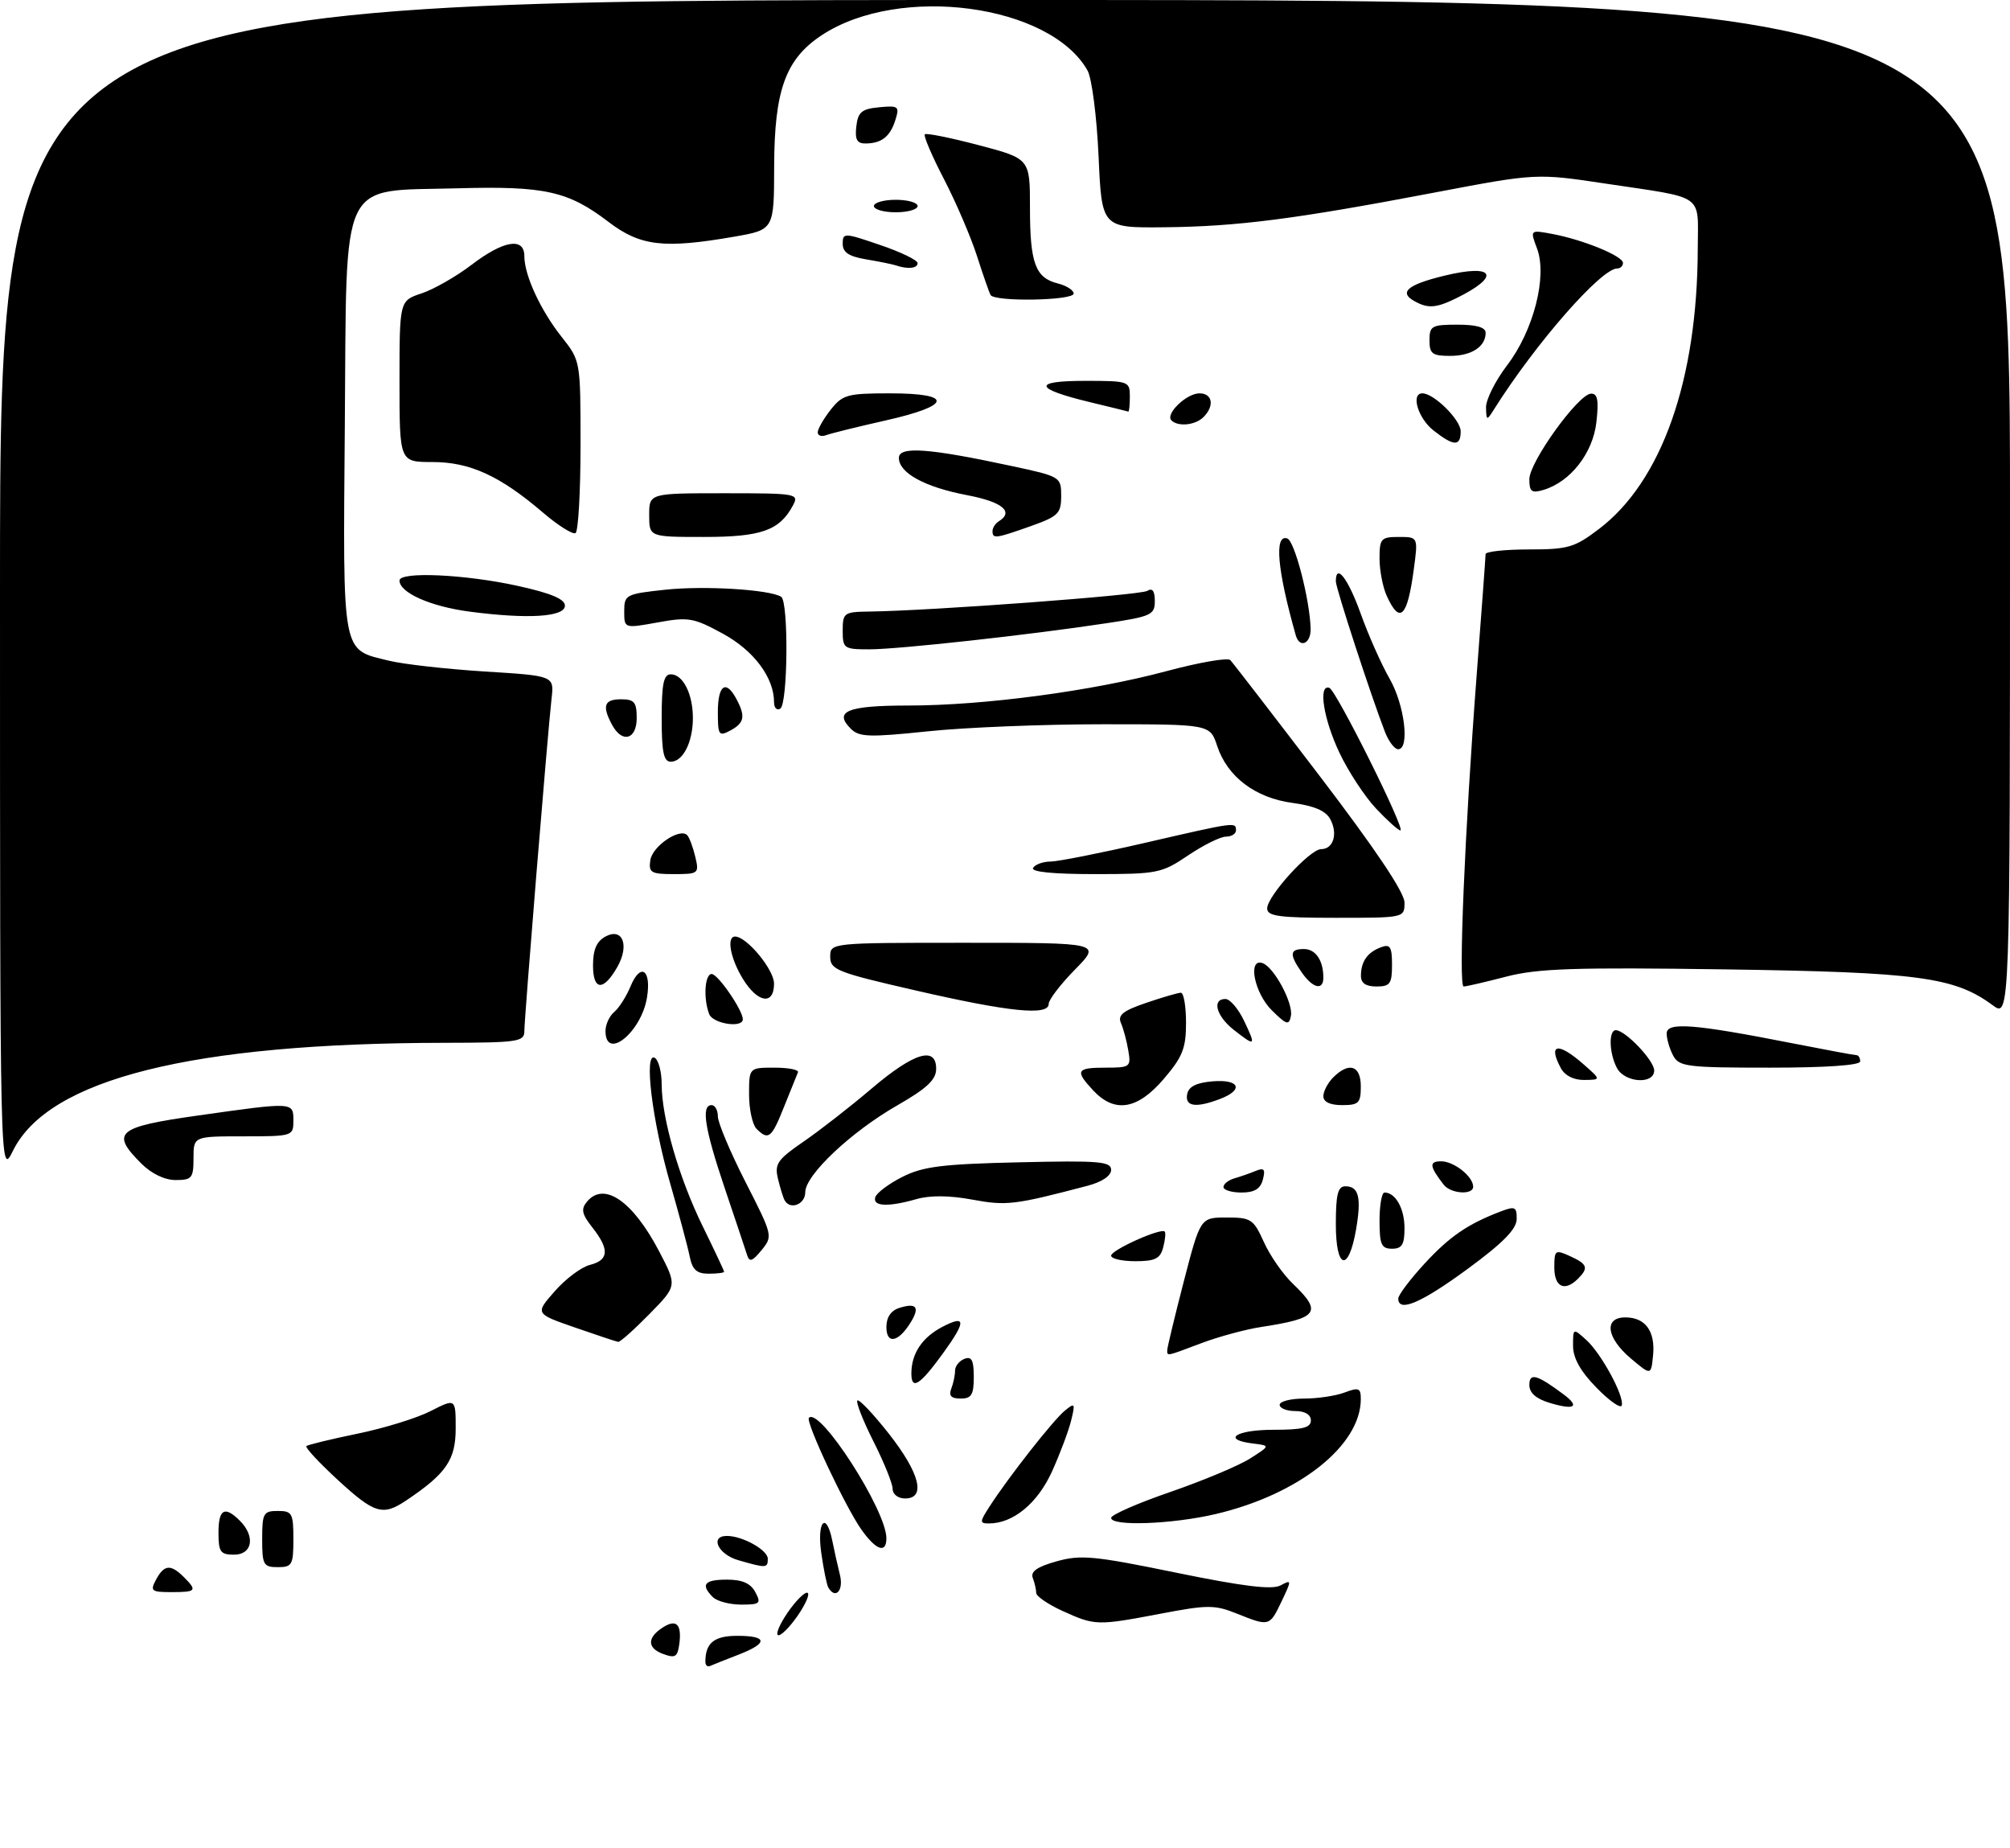 <?xml version="1.0" encoding="UTF-8" standalone="no"?>
<!DOCTYPE svg PUBLIC "-//W3C//DTD SVG 1.1//EN" "http://www.w3.org/Graphics/SVG/1.1/DTD/svg11.dtd" >
<svg xmlns="http://www.w3.org/2000/svg" xmlns:xlink="http://www.w3.org/1999/xlink" version="1.1" viewBox="0 0 322 296">
 <g >
 <path fill="currentColor"
d=" M 113.00 266.17 C 113.00 263.14 114.40 262.00 118.11 262.00 C 123.02 262.00 123.08 263.18 118.25 265.04 C 116.19 265.84 114.16 266.64 113.75 266.83 C 113.34 267.01 113.00 266.72 113.00 266.17 Z  M 106.17 264.88 C 103.63 263.93 103.67 262.24 106.26 260.61 C 108.37 259.28 109.23 260.18 108.83 263.28 C 108.54 265.41 108.18 265.63 106.17 264.88 Z  M 125.76 258.91 C 126.93 257.06 128.46 255.35 129.14 255.12 C 129.83 254.89 129.43 256.21 128.24 258.09 C 127.07 259.94 125.54 261.65 124.86 261.88 C 124.17 262.11 124.57 260.79 125.76 258.91 Z  M 170.25 258.03 C 167.91 256.97 166.00 255.66 166.00 255.13 C 166.00 254.60 165.75 253.52 165.45 252.73 C 165.06 251.70 166.15 250.94 169.26 250.07 C 173.13 248.98 175.30 249.19 188.44 251.89 C 199.18 254.09 203.78 254.65 205.13 253.93 C 206.94 252.96 206.94 253.05 205.32 256.46 C 203.38 260.52 203.36 260.53 198.14 258.44 C 194.60 257.02 193.47 257.02 186.01 258.44 C 175.75 260.39 175.43 260.38 170.25 258.03 Z  M 114.20 255.80 C 112.19 253.79 112.83 253.00 116.46 253.00 C 118.91 253.00 120.25 253.59 121.00 255.00 C 121.97 256.81 121.76 257.00 118.74 257.00 C 116.90 257.00 114.86 256.46 114.20 255.80 Z  M 25.00 253.00 C 26.29 250.59 27.34 250.49 29.43 252.57 C 31.64 254.78 31.46 255.00 27.46 255.00 C 24.24 255.00 24.02 254.82 25.00 253.00 Z  M 132.69 254.25 C 132.45 253.84 131.94 251.36 131.57 248.75 C 130.83 243.69 132.36 241.95 133.33 246.75 C 133.63 248.26 134.18 250.74 134.56 252.25 C 135.18 254.77 133.82 256.22 132.69 254.25 Z  M 42.00 246.50 C 42.00 242.37 42.20 242.00 44.50 242.00 C 46.80 242.00 47.00 242.37 47.00 246.50 C 47.00 250.63 46.80 251.00 44.50 251.00 C 42.20 251.00 42.00 250.63 42.00 246.50 Z  M 118.25 249.88 C 115.03 248.95 113.66 246.00 116.45 246.00 C 118.96 246.00 123.00 248.26 123.00 249.66 C 123.00 251.17 122.76 251.18 118.25 249.88 Z  M 35.00 245.50 C 35.00 241.69 35.99 241.13 38.43 243.57 C 40.94 246.08 40.44 249.00 37.50 249.00 C 35.31 249.00 35.00 248.57 35.00 245.50 Z  M 138.02 245.02 C 135.44 241.40 128.99 227.67 129.59 227.08 C 131.34 225.33 142.00 241.90 142.00 246.37 C 142.00 248.87 140.36 248.31 138.02 245.02 Z  M 158.55 241.25 C 161.57 236.57 168.71 227.48 170.57 225.95 C 172.20 224.61 172.28 224.72 171.60 227.50 C 171.20 229.15 169.82 232.83 168.53 235.68 C 166.21 240.78 162.31 244.00 158.43 244.00 C 156.91 244.00 156.92 243.77 158.55 241.25 Z  M 178.00 243.11 C 178.00 242.62 182.28 240.75 187.51 238.95 C 192.74 237.14 198.48 234.74 200.26 233.60 C 203.50 231.54 203.50 231.54 200.75 231.20 C 195.63 230.58 197.96 229.00 204.00 229.00 C 208.67 229.00 210.00 228.67 210.00 227.50 C 210.00 226.57 209.06 226.00 207.50 226.00 C 206.12 226.00 205.00 225.55 205.00 225.00 C 205.00 224.45 206.77 224.00 208.93 224.00 C 211.10 224.00 214.02 223.56 215.43 223.02 C 217.66 222.18 218.00 222.31 218.00 224.07 C 218.00 231.51 208.12 239.35 194.78 242.49 C 187.82 244.13 178.00 244.49 178.00 243.11 Z  M 54.08 237.00 C 51.10 234.25 48.85 231.83 49.08 231.61 C 49.31 231.40 52.98 230.51 57.24 229.63 C 61.50 228.76 66.79 227.13 68.99 226.00 C 73.00 223.96 73.00 223.96 73.00 228.79 C 73.00 233.82 71.47 236.04 65.03 240.35 C 61.30 242.84 59.98 242.43 54.08 237.00 Z  M 143.00 238.47 C 143.00 237.63 141.62 234.21 139.93 230.87 C 138.25 227.53 137.09 224.58 137.35 224.31 C 137.62 224.05 139.90 226.46 142.42 229.66 C 147.37 235.97 148.37 240.00 145.00 240.00 C 143.87 240.00 143.00 239.33 143.00 238.47 Z  M 248.25 224.69 C 246.07 224.03 245.00 223.09 245.00 221.82 C 245.00 219.81 246.21 220.14 250.50 223.34 C 253.16 225.33 252.24 225.89 248.25 224.69 Z  M 255.74 222.24 C 253.18 219.63 252.00 217.51 252.00 215.55 C 252.00 212.71 252.01 212.70 254.11 214.60 C 256.54 216.79 260.27 223.69 259.80 225.11 C 259.62 225.64 257.79 224.35 255.74 222.24 Z  M 152.39 222.42 C 152.73 221.55 153.00 220.25 153.00 219.53 C 153.00 218.80 153.68 217.95 154.50 217.64 C 155.66 217.19 156.00 217.86 156.00 220.53 C 156.00 223.39 155.63 224.00 153.89 224.00 C 152.38 224.00 151.96 223.55 152.39 222.42 Z  M 146.00 219.99 C 146.00 216.78 147.73 214.19 151.03 212.48 C 154.77 210.55 154.78 211.62 151.07 216.75 C 147.37 221.85 146.00 222.73 146.00 219.99 Z  M 261.25 217.57 C 257.33 214.25 256.90 211.00 260.38 211.00 C 263.59 211.00 265.20 213.21 264.82 217.09 C 264.50 220.31 264.50 220.31 261.25 217.57 Z  M 186.99 216.25 C 186.99 215.84 188.18 210.89 189.64 205.25 C 192.30 195.00 192.30 195.00 196.50 195.00 C 200.42 195.00 200.81 195.26 202.47 198.93 C 203.44 201.09 205.53 204.10 207.12 205.61 C 211.89 210.18 211.19 211.14 202.00 212.54 C 199.53 212.92 195.25 214.08 192.50 215.11 C 186.75 217.28 187.00 217.23 186.99 216.25 Z  M 92.11 212.62 C 85.71 210.40 85.71 210.40 88.87 206.81 C 90.60 204.83 93.14 202.93 94.51 202.59 C 97.55 201.82 97.66 200.11 94.90 196.60 C 93.21 194.46 93.04 193.65 94.03 192.47 C 96.76 189.18 101.37 192.35 105.60 200.43 C 108.48 205.94 108.48 205.94 104.03 210.47 C 101.59 212.96 99.34 214.96 99.04 214.92 C 98.74 214.88 95.62 213.84 92.11 212.62 Z  M 142.00 212.54 C 142.00 210.98 142.73 209.90 144.08 209.48 C 146.85 208.60 147.41 209.37 145.84 211.88 C 143.88 215.02 142.00 215.34 142.00 212.54 Z  M 224.00 207.98 C 224.00 207.42 225.89 204.91 228.20 202.40 C 232.24 198.02 235.13 196.04 240.49 194.00 C 242.71 193.16 243.00 193.31 242.97 195.27 C 242.94 196.88 240.75 199.10 235.09 203.25 C 227.66 208.70 224.00 210.26 224.00 207.98 Z  M 249.00 203.02 C 249.00 200.21 249.14 200.11 251.50 201.18 C 254.31 202.46 254.53 203.07 252.80 204.80 C 250.67 206.93 249.00 206.15 249.00 203.02 Z  M 110.49 201.25 C 110.19 199.74 108.77 194.45 107.35 189.50 C 104.46 179.49 103.11 168.33 104.91 169.44 C 105.51 169.81 106.00 171.71 106.00 173.66 C 106.00 179.07 108.79 188.72 112.59 196.44 C 114.46 200.26 116.00 203.52 116.00 203.69 C 116.00 203.86 114.88 204.00 113.52 204.00 C 111.61 204.00 110.91 203.36 110.49 201.25 Z  M 119.68 201.00 C 119.42 200.18 117.81 195.36 116.10 190.30 C 112.88 180.75 112.29 177.00 114.00 177.00 C 114.55 177.00 115.00 177.82 115.00 178.81 C 115.00 179.81 116.99 184.53 119.42 189.30 C 123.79 197.86 123.83 197.99 122.00 200.23 C 120.52 202.04 120.05 202.20 119.68 201.00 Z  M 178.00 201.11 C 178.00 200.21 185.96 196.63 186.59 197.25 C 186.77 197.44 186.66 198.58 186.34 199.79 C 185.87 201.59 185.05 202.00 181.88 202.00 C 179.75 202.00 178.00 201.60 178.00 201.11 Z  M 214.00 196.08 C 214.00 191.29 214.32 190.00 215.53 190.00 C 217.68 190.00 218.12 191.80 217.24 196.92 C 216.03 203.87 214.00 203.34 214.00 196.08 Z  M 221.00 195.50 C 221.00 193.03 221.36 191.00 221.80 191.00 C 223.56 191.00 225.00 193.57 225.00 196.70 C 225.00 199.33 224.60 200.00 223.00 200.00 C 221.30 200.00 221.00 199.33 221.00 195.50 Z  M 125.70 192.25 C 125.47 191.84 124.99 190.29 124.63 188.80 C 124.06 186.42 124.54 185.72 128.72 182.85 C 131.33 181.06 136.27 177.21 139.70 174.29 C 146.47 168.55 150.02 167.50 149.97 171.25 C 149.95 172.94 148.43 174.36 143.81 177.00 C 136.36 181.26 129.00 188.19 129.00 190.96 C 129.00 192.90 126.59 193.84 125.70 192.25 Z  M 140.22 191.75 C 140.43 191.06 142.38 189.60 144.55 188.50 C 147.85 186.83 150.93 186.44 163.25 186.16 C 176.07 185.86 178.00 186.02 178.00 187.37 C 178.00 188.32 176.55 189.30 174.25 189.91 C 162.49 193.00 161.25 193.15 155.73 192.13 C 152.12 191.46 148.98 191.43 146.83 192.05 C 142.28 193.35 139.76 193.24 140.22 191.75 Z  M 196.00 190.12 C 196.00 189.63 196.79 189.01 197.75 188.73 C 198.71 188.45 200.25 187.92 201.18 187.53 C 202.51 186.99 202.74 187.27 202.31 188.92 C 201.92 190.42 200.96 191.00 198.88 191.00 C 197.30 191.00 196.00 190.60 196.00 190.12 Z  M 231.28 189.75 C 228.99 186.79 228.90 186.00 230.87 186.00 C 232.93 186.00 236.00 188.44 236.00 190.07 C 236.00 191.44 232.40 191.20 231.28 189.75 Z  M 22.64 186.36 C 17.66 181.39 18.70 180.50 31.75 178.66 C 47.10 176.49 47.00 176.48 47.00 179.50 C 47.00 181.96 46.87 182.00 39.00 182.00 C 31.00 182.00 31.00 182.00 31.00 185.50 C 31.00 188.69 30.74 189.00 28.14 189.00 C 26.38 189.00 24.26 187.98 22.64 186.36 Z  M 0.00 94.25 C 0.00 0.00 0.00 0.00 161.00 0.00 C 322.00 0.00 322.00 0.00 322.00 81.53 C 322.00 163.06 322.00 163.06 319.21 160.99 C 313.11 156.49 307.30 155.71 276.44 155.26 C 252.23 154.91 246.37 155.11 241.30 156.42 C 237.95 157.29 234.88 158.00 234.48 158.00 C 233.61 158.00 234.64 133.30 236.57 108.00 C 237.35 97.83 237.99 89.16 237.99 88.75 C 238.00 88.34 241.12 88.00 244.92 88.00 C 251.21 88.00 252.24 87.70 256.17 84.71 C 266.21 77.08 271.93 60.85 271.98 39.82 C 272.00 30.88 273.35 31.83 257.31 29.42 C 246.13 27.74 246.13 27.74 229.81 30.84 C 207.44 35.10 198.25 36.28 186.53 36.40 C 176.50 36.50 176.50 36.50 175.99 25.00 C 175.70 18.64 174.91 12.51 174.22 11.29 C 168.22 0.67 144.09 -2.55 131.67 5.62 C 125.86 9.44 124.05 14.41 124.02 26.65 C 124.00 36.79 124.00 36.79 117.67 37.90 C 106.33 39.87 102.58 39.43 97.47 35.53 C 91.02 30.61 87.27 29.77 73.30 30.16 C 54.16 30.69 55.56 27.76 55.24 68.01 C 54.94 105.40 54.67 103.95 62.31 105.82 C 64.62 106.39 71.51 107.16 77.64 107.55 C 88.78 108.24 88.78 108.24 88.36 111.87 C 87.74 117.33 84.00 163.04 84.00 165.16 C 84.00 166.85 82.96 167.00 71.25 167.02 C 30.72 167.07 7.77 172.80 2.08 184.30 C 0.00 188.50 0.00 188.50 0.00 94.25 Z  M 121.20 180.80 C 120.54 180.14 120.00 177.66 120.00 175.30 C 120.00 171.00 120.00 171.00 124.08 171.00 C 126.33 171.00 128.02 171.34 127.83 171.75 C 127.65 172.17 126.65 174.64 125.61 177.25 C 123.61 182.29 123.10 182.70 121.20 180.80 Z  M 175.17 174.69 C 172.16 171.47 172.41 171.00 177.11 171.00 C 181.05 171.00 181.21 170.88 180.75 168.25 C 180.50 166.74 179.97 164.76 179.58 163.87 C 179.02 162.58 179.89 161.89 183.62 160.62 C 186.22 159.73 188.73 159.00 189.18 159.00 C 189.63 159.00 190.00 161.17 190.00 163.82 C 190.00 167.90 189.45 169.28 186.42 172.82 C 182.23 177.72 178.59 178.32 175.17 174.69 Z  M 190.18 175.25 C 190.42 174.03 191.64 173.41 194.26 173.19 C 198.59 172.83 199.30 174.55 195.43 176.02 C 191.57 177.49 189.81 177.23 190.18 175.25 Z  M 212.00 175.57 C 212.00 174.79 212.71 173.44 213.57 172.57 C 216.11 170.03 218.00 170.64 218.00 174.00 C 218.00 176.67 217.67 177.00 215.00 177.00 C 213.07 177.00 212.00 176.49 212.00 175.57 Z  M 250.04 171.07 C 247.94 167.14 249.60 166.87 253.69 170.47 C 256.50 172.94 256.50 172.94 253.79 172.97 C 252.10 172.99 250.68 172.27 250.04 171.07 Z  M 259.04 171.07 C 257.78 168.73 257.67 165.00 258.85 165.00 C 260.37 165.00 265.00 169.86 265.00 171.45 C 265.00 173.73 260.30 173.42 259.04 171.07 Z  M 268.04 169.07 C 267.47 168.00 267.00 166.41 267.00 165.53 C 267.00 163.65 271.37 163.99 287.16 167.10 C 292.47 168.14 297.08 169.00 297.41 169.00 C 297.73 169.00 298.00 169.45 298.00 170.00 C 298.00 170.62 292.51 171.00 283.54 171.00 C 270.26 171.00 268.99 170.84 268.04 169.07 Z  M 97.00 165.12 C 97.00 164.09 97.63 162.72 98.39 162.09 C 99.16 161.45 100.34 159.60 101.01 157.98 C 102.61 154.11 104.38 155.29 103.65 159.75 C 102.75 165.34 97.00 169.98 97.00 165.12 Z  M 197.63 164.93 C 194.84 162.73 194.11 160.00 196.31 160.00 C 197.04 160.00 198.38 161.57 199.30 163.50 C 201.25 167.59 201.14 167.68 197.63 164.93 Z  M 113.61 162.42 C 112.65 159.92 112.90 156.00 114.01 156.00 C 115.01 156.00 118.99 161.79 119.00 163.25 C 119.00 164.71 114.20 163.97 113.61 162.42 Z  M 203.73 161.80 C 200.94 159.03 199.84 153.45 202.24 154.25 C 204.08 154.86 207.21 160.68 206.80 162.73 C 206.50 164.27 206.10 164.15 203.73 161.80 Z  M 146.75 158.65 C 134.09 155.75 133.00 155.32 133.00 153.25 C 133.00 151.00 133.00 151.00 154.71 151.00 C 176.42 151.00 176.42 151.00 172.21 155.29 C 169.89 157.65 168.00 160.12 168.00 160.79 C 168.00 162.72 161.71 162.09 146.75 158.65 Z  M 118.99 156.75 C 116.99 153.47 116.36 150.00 117.76 150.00 C 119.62 150.00 124.00 155.29 124.00 157.54 C 124.00 161.06 121.37 160.65 118.99 156.75 Z  M 95.00 154.62 C 95.00 152.09 95.58 150.76 97.01 149.99 C 99.74 148.53 100.86 151.38 98.92 154.83 C 96.68 158.79 95.00 158.70 95.00 154.62 Z  M 208.56 155.78 C 206.52 152.86 206.59 152.00 208.89 152.00 C 210.76 152.00 212.00 153.82 212.00 156.58 C 212.00 158.69 210.32 158.30 208.56 155.78 Z  M 218.02 156.25 C 218.04 153.97 219.08 152.51 221.25 151.71 C 222.70 151.17 223.00 151.65 223.00 154.53 C 223.00 157.56 222.69 158.00 220.50 158.00 C 218.78 158.00 218.00 157.45 218.02 156.25 Z  M 203.00 145.50 C 203.00 143.52 209.84 136.00 211.65 136.00 C 213.61 136.00 214.36 133.54 213.11 131.21 C 212.39 129.86 210.55 129.07 207.08 128.60 C 201.11 127.81 196.62 124.42 194.99 119.47 C 193.84 116.00 193.84 116.00 176.67 116.00 C 167.23 116.00 154.62 116.50 148.66 117.13 C 139.25 118.11 137.63 118.06 136.30 116.72 C 133.49 113.92 135.77 113.00 145.51 113.00 C 157.63 113.00 175.01 110.68 186.92 107.48 C 192.11 106.09 196.68 105.30 197.09 105.72 C 197.50 106.15 203.95 114.51 211.42 124.30 C 220.32 135.97 225.00 142.94 225.00 144.55 C 225.00 147.00 225.00 147.00 214.00 147.00 C 204.90 147.00 203.00 146.74 203.00 145.50 Z  M 104.18 137.78 C 104.51 135.50 108.97 132.50 110.11 133.79 C 110.46 134.18 111.03 135.74 111.39 137.25 C 112.02 139.91 111.90 140.00 107.95 140.00 C 104.29 140.00 103.89 139.76 104.18 137.78 Z  M 165.50 139.00 C 165.84 138.45 167.10 137.99 168.31 137.99 C 169.51 137.98 176.32 136.63 183.44 134.99 C 198.00 131.63 198.00 131.63 198.00 133.00 C 198.00 133.55 197.28 134.00 196.40 134.00 C 195.51 134.00 192.79 135.35 190.34 137.00 C 186.11 139.86 185.41 140.00 175.39 140.00 C 168.64 140.00 165.10 139.64 165.50 139.00 Z  M 220.45 129.51 C 218.64 127.59 216.00 123.57 214.58 120.57 C 212.01 115.15 211.14 109.53 212.96 110.17 C 214.06 110.55 225.25 133.00 224.34 133.00 C 224.01 133.00 222.26 131.43 220.45 129.51 Z  M 106.00 115.00 C 106.00 109.52 106.32 108.00 107.46 108.00 C 109.41 108.00 111.00 111.14 111.00 115.00 C 111.00 118.86 109.41 122.00 107.46 122.00 C 106.32 122.00 106.00 120.48 106.00 115.00 Z  M 221.88 117.25 C 219.65 111.50 214.00 94.20 214.00 93.12 C 214.00 90.11 215.96 92.65 217.97 98.25 C 219.20 101.69 221.28 106.38 222.60 108.68 C 225.02 112.88 225.88 120.00 223.98 120.00 C 223.41 120.00 222.47 118.76 221.88 117.25 Z  M 98.04 116.07 C 96.42 113.04 96.79 112.00 99.50 112.00 C 101.61 112.00 102.00 112.47 102.00 115.00 C 102.00 118.47 99.66 119.10 98.04 116.07 Z  M 115.00 114.04 C 115.00 109.71 116.29 108.80 117.96 111.93 C 119.46 114.73 119.26 115.79 117.00 117.00 C 115.15 117.99 115.00 117.76 115.00 114.04 Z  M 124.00 112.46 C 124.00 108.52 120.76 104.19 115.80 101.49 C 111.12 98.94 110.29 98.79 105.36 99.69 C 100.00 100.66 100.00 100.66 100.00 97.91 C 100.00 95.26 100.24 95.13 106.59 94.45 C 112.83 93.78 123.25 94.42 125.14 95.58 C 126.35 96.33 126.22 112.74 125.00 113.50 C 124.45 113.84 124.00 113.37 124.00 112.46 Z  M 135.00 101.00 C 135.00 98.15 135.21 98.00 139.25 97.95 C 149.15 97.82 182.65 95.33 183.78 94.64 C 184.61 94.12 185.00 94.64 185.00 96.27 C 185.00 98.48 184.42 98.74 177.25 99.82 C 164.85 101.70 143.88 104.00 139.26 104.00 C 135.19 104.00 135.00 103.86 135.00 101.00 Z  M 207.58 101.75 C 204.61 91.25 204.10 85.53 206.22 86.24 C 207.41 86.64 209.87 96.19 209.96 100.75 C 210.00 103.12 208.19 103.89 207.58 101.75 Z  M 75.15 97.95 C 68.93 97.12 64.00 94.92 64.00 92.98 C 64.00 91.50 74.55 91.98 83.00 93.85 C 88.26 95.01 90.50 95.95 90.50 97.00 C 90.50 98.83 84.53 99.19 75.15 97.95 Z  M 222.16 95.45 C 221.52 94.05 221.00 91.35 221.00 89.45 C 221.00 86.26 221.23 86.00 224.09 86.00 C 227.19 86.00 227.19 86.00 226.48 91.25 C 225.45 98.88 224.25 100.04 222.16 95.45 Z  M 86.95 82.07 C 80.07 76.19 75.27 74.00 69.26 74.00 C 64.00 74.00 64.00 74.00 64.00 61.08 C 64.00 48.16 64.00 48.16 67.54 46.99 C 69.49 46.34 73.10 44.28 75.55 42.41 C 80.68 38.49 84.00 37.95 84.00 41.03 C 84.00 44.08 86.60 49.71 89.99 53.98 C 93.00 57.79 93.00 57.79 93.00 71.33 C 93.00 78.79 92.64 85.11 92.20 85.38 C 91.76 85.65 89.39 84.16 86.95 82.07 Z  M 104.00 82.50 C 104.00 79.00 104.00 79.00 116.04 79.00 C 127.65 79.00 128.03 79.07 127.03 80.95 C 124.88 84.97 121.96 86.00 112.78 86.00 C 104.00 86.00 104.00 86.00 104.00 82.50 Z  M 159.00 85.06 C 159.00 84.54 159.45 83.84 160.00 83.50 C 162.49 81.96 160.57 80.38 154.94 79.31 C 148.15 78.02 144.00 75.75 144.00 73.34 C 144.00 71.44 148.78 71.78 162.02 74.63 C 169.91 76.32 170.00 76.38 170.00 79.44 C 170.00 82.24 169.54 82.70 165.12 84.27 C 159.47 86.27 159.00 86.33 159.00 85.06 Z  M 245.00 76.76 C 245.00 73.99 252.84 63.12 254.88 63.05 C 255.93 63.01 256.14 64.09 255.74 67.62 C 255.18 72.58 251.58 77.18 247.25 78.47 C 245.36 79.03 245.00 78.75 245.00 76.76 Z  M 229.63 68.93 C 227.16 66.98 225.97 63.00 227.87 63.00 C 229.71 63.00 234.00 67.24 234.00 69.07 C 234.00 71.54 232.91 71.51 229.63 68.93 Z  M 131.00 69.24 C 131.00 68.71 131.93 67.08 133.07 65.63 C 134.98 63.21 135.74 63.00 142.57 63.00 C 152.82 63.00 152.49 64.96 141.84 67.35 C 137.35 68.36 133.07 69.42 132.34 69.70 C 131.60 69.98 131.00 69.78 131.00 69.24 Z  M 187.66 67.33 C 186.64 66.31 190.07 63.00 192.15 63.00 C 194.25 63.00 194.59 65.01 192.80 66.80 C 191.49 68.11 188.73 68.39 187.66 67.33 Z  M 238.06 65.26 C 238.03 64.03 239.54 61.00 241.42 58.53 C 245.68 52.96 247.91 44.26 246.23 39.80 C 245.10 36.80 245.10 36.80 248.72 37.48 C 253.63 38.40 260.00 41.01 260.00 42.11 C 260.00 42.60 259.58 43.00 259.08 43.00 C 256.49 43.00 245.96 55.04 239.31 65.61 C 238.18 67.41 238.11 67.39 238.06 65.26 Z  M 174.52 64.39 C 165.63 62.24 165.36 61.00 173.80 61.00 C 180.81 61.00 181.00 61.06 181.00 63.50 C 181.00 64.88 180.89 65.96 180.75 65.92 C 180.61 65.87 177.81 65.18 174.52 64.39 Z  M 229.00 54.50 C 229.00 52.20 229.37 52.00 233.50 52.00 C 236.53 52.00 238.00 52.43 238.00 53.30 C 238.00 55.53 235.73 57.00 232.30 57.00 C 229.45 57.00 229.00 56.66 229.00 54.50 Z  M 227.25 48.57 C 223.84 46.99 225.04 45.70 231.37 44.16 C 239.49 42.18 240.52 44.25 233.18 47.82 C 230.35 49.21 228.98 49.38 227.25 48.57 Z  M 158.69 47.25 C 158.46 46.84 157.48 44.02 156.51 41.00 C 155.54 37.98 153.17 32.45 151.24 28.72 C 149.30 24.99 147.92 21.75 148.15 21.51 C 148.39 21.28 152.28 22.06 156.79 23.25 C 165.00 25.41 165.00 25.41 165.00 33.27 C 165.00 42.17 165.86 44.50 169.47 45.40 C 170.86 45.75 172.00 46.48 172.00 47.02 C 172.00 48.15 159.33 48.37 158.69 47.25 Z  M 143.50 42.50 C 142.95 42.32 140.81 41.88 138.75 41.54 C 135.98 41.07 135.00 40.42 135.00 39.05 C 135.00 37.26 135.22 37.26 141.00 39.24 C 144.30 40.36 147.00 41.67 147.00 42.14 C 147.00 42.99 145.42 43.16 143.50 42.50 Z  M 140.00 33.00 C 140.00 32.45 141.57 32.00 143.50 32.00 C 145.43 32.00 147.00 32.45 147.00 33.00 C 147.00 33.55 145.43 34.00 143.50 34.00 C 141.57 34.00 140.00 33.55 140.00 33.00 Z  M 137.18 20.25 C 137.45 17.94 138.04 17.45 140.84 17.18 C 143.93 16.88 144.12 17.04 143.45 19.18 C 142.62 21.87 141.24 22.96 138.68 22.98 C 137.29 23.00 136.94 22.36 137.18 20.25 Z "/>
</g>
</svg>
